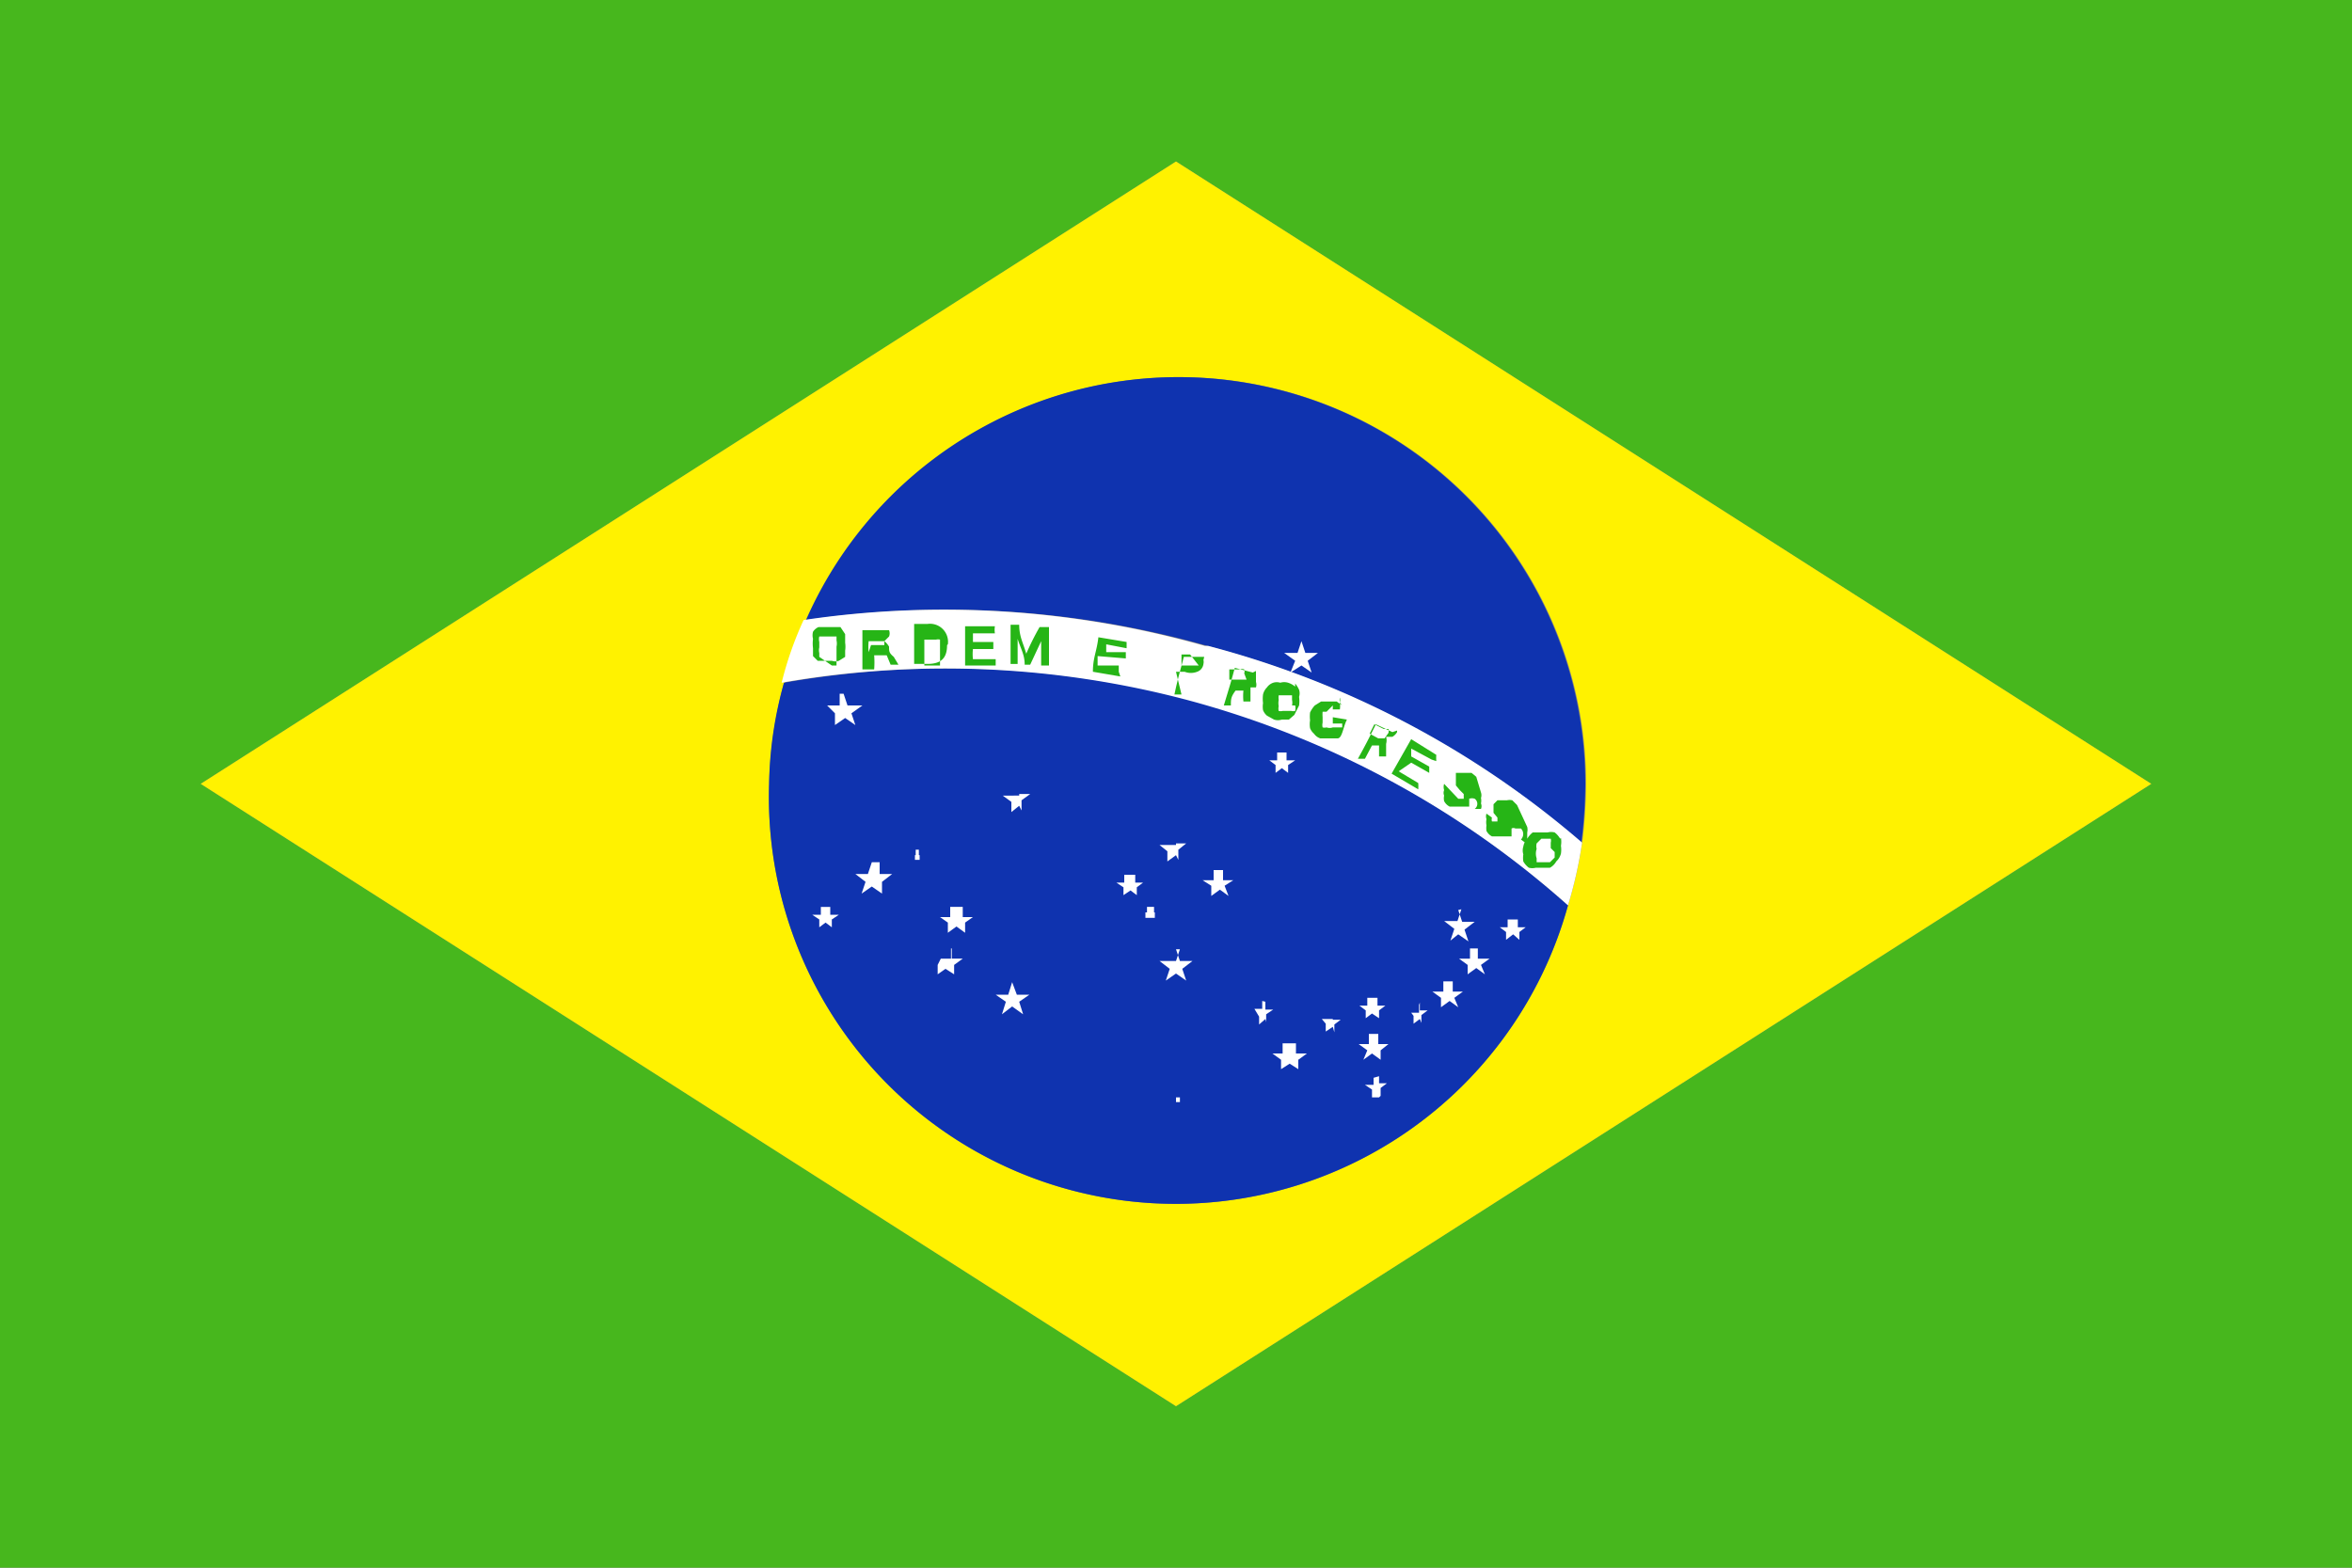 <svg id="Layer_1" data-name="Layer 1" xmlns="http://www.w3.org/2000/svg" viewBox="0 0 30 20"><rect x="0" y="0" width="30" height="20" fill="#808080" stroke="none"/><defs><style>.cls-1{fill:#47b71d;}.cls-2{fill:#fff200;}.cls-3{fill:#fff;}.cls-4{fill:#0f33af;}.cls-5{fill:#26b516;}</style></defs><path class="cls-1" d="M0,0V20H30V0ZM27.44,10,15,17.94,2.56,10,15,2.06,27.44,10Z"/><path class="cls-2" d="M27.44,10,15,17.94,2.56,10,15,2.06,27.44,10ZM10,8.71A5.43,5.43,0,0,0,9.81,10,5.19,5.19,0,0,0,20,11.55h0a5.45,5.45,0,0,0,.18-.8,6.3,6.3,0,0,0,.05-.75,5.19,5.19,0,0,0-9.94-2.09,4.46,4.46,0,0,0-.28.8Z"/><polygon class="cls-3" points="9.66 8.78 9.66 8.78 9.66 8.78 9.66 8.78"/><path class="cls-4" d="M10,8.71A5,5,0,0,0,9.81,10,5.19,5.19,0,0,0,20,11.55a11.93,11.93,0,0,0-4.78-2.61A12.07,12.07,0,0,0,10,8.71Zm5.4-.47a11.93,11.93,0,0,1,4.77,2.51,6.3,6.3,0,0,0,.05-.75,5.19,5.19,0,0,0-9.94-2.09,12.22,12.22,0,0,1,5.12.33Z"/><path class="cls-3" d="M15.37,8.24a12.22,12.22,0,0,0-5.12-.33,4.46,4.46,0,0,0-.28.8,12.07,12.07,0,0,1,5.21.23A11.93,11.93,0,0,1,20,11.55a5.45,5.45,0,0,0,.18-.8,11.93,11.93,0,0,0-4.77-2.51Z"/><path class="cls-5" d="M10.54,8h.1l.08,0,.06.09,0,.11a.34.34,0,0,1,0,.1l0,.08-.08.05a.14.14,0,0,1-.09,0h-.1l-.08,0-.06-.06,0-.1a.49.49,0,0,1,0-.12.18.18,0,0,1,0-.09A.16.16,0,0,1,10.44,8l.1,0Zm9.36,2.7a.27.27,0,0,0-.07-.08.18.18,0,0,0-.09,0h-.09l-.1,0a.29.29,0,0,0-.07.08.19.19,0,0,0-.05.1.17.17,0,0,0,0,.1.29.29,0,0,0,0,.09.27.27,0,0,0,.07.08.18.18,0,0,0,.09,0h.09l.09,0a.2.2,0,0,0,.08-.08.21.21,0,0,0,.06-.1.34.34,0,0,0,0-.1.29.29,0,0,0,0-.1Zm-.07.17h0l0,.07-.06.06-.06,0h-.06l-.05,0,0-.05a.19.19,0,0,1,0-.12.15.15,0,0,1,0-.07l.06-.06.06,0h0l.06,0a.1.1,0,0,1,0,.05s0,0,0,0,0,.05,0,.07Zm-.48-.6-.06-.06a.15.15,0,0,0-.07,0h-.06l-.06,0s0,0-.05.05,0,0,0,0v.05l0,.06.05.06,0,.05s0,0,0,0a0,0,0,0,1,0,0v0l0,0h-.07l0,0,0,0a.05.05,0,0,1,0,0s0,0,0,0a.09.09,0,0,1,0-.05l-.07-.05a.11.11,0,0,0,0,.07.22.22,0,0,0,0,.08.25.25,0,0,0,0,.07.16.16,0,0,0,.07.07l.07,0s0,0,.06,0l.07,0,.05,0,0-.05v-.05a.09.09,0,0,0,0,0l0,0,0,0,0,0,0,0,0,0v0a.05.05,0,0,1,.05,0l.07,0a.1.1,0,0,1,0,.14l.08.06,0-.08v-.07a.16.16,0,0,0,0-.07Zm-.52-.36-.06-.05-.07,0h-.07l-.06,0a.08.08,0,0,0,0,0s0,0,0,.05,0,0,0,.05l0,.06.05.06.05.05,0,0v.06l0,0h-.07l0,0,0,0a.05.05,0,0,1,0,0,.06.06,0,0,1,0,0s0,0,0,0L18.42,10a.13.13,0,0,0,0,.08.09.09,0,0,0,0,.07.16.16,0,0,0,0,.07.16.16,0,0,0,.07.07l.07,0h.07l.06,0,.05,0s0,0,0,0v-.05a.05.05,0,0,0,0,0s0,0,0-.05l0,0,0,0,0,0,0,0s0,0,0,0v0s0,0,0,0a.11.11,0,0,1,.07,0,.08.08,0,0,1,0,.13l.08,0a.09.09,0,0,0,0-.07.17.17,0,0,0,0-.07.11.11,0,0,0,0-.07Zm-.51-.2a.59.59,0,0,1,0-.08L18,9.43l-.25.44.34.2a.59.59,0,0,0,0-.08l-.25-.15L18,9.73l.23.13,0-.08L18,9.65l0-.1.26.14Zm-.56-.37,0,0s0,0,0,0l0,0,0,0-.21-.1c-.09.18-.13.26-.23.44l.09,0,.09-.17.09,0,0,0v0a0,0,0,0,1,0,0v0c0,.06,0,.08,0,.14l.09,0c0-.06,0-.1,0-.16a.17.17,0,0,0,0-.09s.06,0,.08,0a.17.17,0,0,0,.06-.06V9.32Zm-.1.08h0l0,0,0,0h-.08l-.11-.06.06-.12.12.06s.05,0,.06,0a.11.11,0,0,1,0,.05ZM17.12,9l-.07-.05-.1,0h-.1L16.77,9a.35.35,0,0,0-.06.09.44.44,0,0,0,0,.1.31.31,0,0,0,0,.1.18.18,0,0,0,.05.07.16.16,0,0,0,.08.06l.08,0H17v0s0,0,.06,0,.07-.14.12-.24L17,9.15l0,.08.12,0,0,.05H17a.12.12,0,0,1-.08,0,.09.09,0,0,1-.05,0,.05.05,0,0,1,0,0,.13.13,0,0,1,0-.06s0,0,0-.07a.43.43,0,0,1,0-.07l.05,0L17,9,17,9l0,0a.05.05,0,0,1,0,0l0,0s0,0,0,.05l.09,0a.25.25,0,0,0,0-.08.14.14,0,0,0,0-.07A.1.1,0,0,0,17.12,9Zm-.6-.24a.26.26,0,0,0-.09-.05.17.17,0,0,0-.1,0,.15.15,0,0,0-.09,0,.16.16,0,0,0-.08.06.19.19,0,0,0-.05.09.43.43,0,0,0,0,.11.29.29,0,0,0,0,.09.18.18,0,0,0,.05.07l.09.05a.16.16,0,0,0,.1,0l.09,0,.07-.06L16.57,9a.43.43,0,0,0,0-.11.15.15,0,0,0,0-.09.35.35,0,0,0-.05-.08Zm0,.24h0a.16.16,0,0,1,0,.07.1.1,0,0,1-.05,0h-.11a.1.1,0,0,1-.05,0s0,0,0,0a.13.13,0,0,1,0-.06.22.22,0,0,1,0-.08.21.21,0,0,1,0-.06l0,0,.06,0h.06l.05,0a.1.1,0,0,1,0,0s0,0,0,.06a.17.17,0,0,1,0,.07Zm-.54-.42,0,0,0,0h0l0,0-.23-.06c-.05.19-.08.28-.14.48l.09,0c0-.08,0-.11.06-.19l.1,0h0l0,0,0,0v0a.71.71,0,0,0,0,.14l.09,0V8.86l0-.09.07,0a.12.12,0,0,0,0-.07V8.56Zm-.08.09h0l0,0h-.09l-.13,0,0-.13.13,0a.09.09,0,0,1,.06,0,.07.07,0,0,1,0,.05Zm-.54-.29,0,0,0,0-.05,0-.21,0c-.05.19-.08.29-.12.48l.09,0L15,8.57l.11,0a.22.22,0,0,0,.16,0,.12.12,0,0,0,.08-.1.11.11,0,0,0,0-.05.09.09,0,0,0,0,0s0,0,0,0Zm-.07.11h0v0h-.11l-.11,0,0-.14.11,0h0l0,0v0s0,0,0,0Zm-1,.14-.35-.06c0-.18.05-.26.07-.44l.36.06s0,.05,0,.08l-.26-.05s0,.06,0,.1l.25,0s0,.05,0,.08L14,8.37l0,.12.27,0,0,.08Zm-.92-.14h-.09c0-.12,0-.18,0-.31l-.14.3h-.07c0-.13-.05-.2-.09-.33,0,.13,0,.19,0,.32h-.09c0-.19,0-.29,0-.5H13c0,.15.05.23.09.37A3.45,3.45,0,0,1,13.26,8h.12c0,.2,0,.3,0,.49Zm-.68,0-.38,0c0-.18,0-.28,0-.5l.38,0a.28.28,0,0,0,0,.09h-.28v.11h.26v.09h-.26a.57.57,0,0,0,0,.13h.29v.08Zm-.61-.26c0,.17-.08.24-.25.24h-.17c0-.18,0-.28,0-.51h.17a.23.23,0,0,1,.26.26Zm-.09,0h0s0-.05,0-.07l0,0a.1.1,0,0,0-.05,0h-.15v.33h.15l.05,0,0,0s0-.05,0-.07Zm-.53.25h-.1l-.05-.12,0,0,0,0h-.16a1.15,1.15,0,0,1,0,.18H11c0-.17,0-.27,0-.5l.23,0h.11l0,0,0,0,0,0s0,0,0,0v0a.11.11,0,0,1,0,.08s-.06.06-.06.06a.23.23,0,0,1,.06.07c0,.06,0,.08.06.13Zm-.35-.25h.17l0,0a0,0,0,0,0,0,0v0s0,0,0-.05l-.06,0h-.14a.61.61,0,0,0,0,.14Zm-.5.26h0l.06,0,0,0,0-.06V8.25a.19.19,0,0,0,0-.08l0-.05-.05,0h-.06l-.06,0-.05,0a.14.14,0,0,0,0,.07s0,0,0,.07a.14.14,0,0,0,0,.07l0,.05,0,0Z"/><path class="cls-3" d="M11.22,11l0,.15h.16l-.13.1,0,.15-.13-.09-.13.09.05-.15-.13-.1h.16l.05-.15ZM15,14l0,0h.05l0,0,0,.06-.05,0,0,0v-.06l0,0H15l0,0Zm1.14-1.22,0,.1h.1l-.09.06,0,.1L16.14,13l-.08.07,0-.1L16,12.87h.1l0-.1Zm.86.13,0,.1h.1l-.08.06,0,.1L17,13.1l-.09.06,0-.1L16.86,13H17l0-.1Zm.57-.18,0,.1h.1l-.08.06,0,.1-.09-.06-.08.06,0-.1-.08-.06h.1l0-.1Zm1.79-1,0,.1h.1l-.08.06,0,.1-.08-.07-.09.07,0-.1-.08-.06h.1l0-.1Zm-1.77,2,0,.09h.1l-.08.06,0,.1L17.59,14,17.5,14l0-.1-.09-.06h.11l0-.09Zm.52-.94,0,.1h.1l-.08.06,0,.1L18.11,13l-.08.06,0-.1L18,12.92h.1l0-.1ZM16.41,9.6l0,.1h.11l-.09.06,0,.1-.08-.06-.08.06,0-.1-.08-.06h.1l0-.1Zm-1.93,1.56,0,.1h.1l-.08.06,0,.1-.08-.06-.09.06,0-.1-.09-.06h.1l0-.1Zm-3.89.41,0,.1h.11l-.09.06,0,.1-.08-.06-.08.06,0-.1-.09-.06h.11l0-.1Zm8.26.53,0,.13H19l-.11.08.05.12-.11-.08-.11.08,0-.12-.11-.08h.14l0-.13Zm-.32.42,0,.13h.13l-.11.08.05.12-.11-.08-.11.08,0-.12-.11-.08h.14l0-.13Zm-2,.79,0,.13h.14l-.11.08,0,.12-.11-.07-.11.07,0-.12-.11-.08h.13l0-.13Zm1.05-.12,0,.13h.13l-.1.08,0,.12-.11-.08-.11.08.05-.12-.11-.08h.13l0-.13ZM12.14,12.1l0,.13h.14l-.11.08,0,.12-.11-.07-.1.07,0-.12L12,12.23h.13l0-.13Zm3.46-1,0,.13h.13l-.11.07.05.13-.11-.08-.11.08,0-.13-.11-.07h.14l0-.13Zm-.6-.46,0,.12h.13l-.1.08,0,.13L15,10.91l-.11.08,0-.13-.1-.08H15l0-.12ZM13,10l0,.13h.14l-.11.08,0,.13L13,10.28l-.1.08,0-.13-.11-.08H13L13,10Zm-.72,1.57,0,.13h.13l-.1.07,0,.13-.11-.08-.11.08,0-.13-.1-.07h.13l0-.13Zm2.44,0,0,.07h.07l-.06,0,0,.07-.06,0-.06,0,0-.07-.06,0h.08l0-.07Zm-3-.73,0,.07h.07l-.06,0,0,.06,0,0-.06,0,0-.06-.06,0h.07l0-.07Zm4.88-2.66.05.15h.16l-.13.1.05.15-.13-.09-.14.09.06-.15-.14-.1h.17l.05-.15Zm2,3.43.05.15h.16l-.13.1.05.15-.13-.09L18.5,12l.05-.15-.13-.1h.17l.05-.15ZM10.76,8.85l.05.15H11l-.14.1.05.15-.13-.09-.13.09,0-.15L10.55,9h.16l0-.15ZM15,12.11l.05.15h.16l-.13.1.05.15L15,12.42l-.13.09.05-.15-.13-.1H15l.05-.15Zm-2.09.42.06.16h.16l-.13.09.05.16-.14-.1-.13.1.05-.16-.13-.09h.16l.05-.16Z"/></svg>